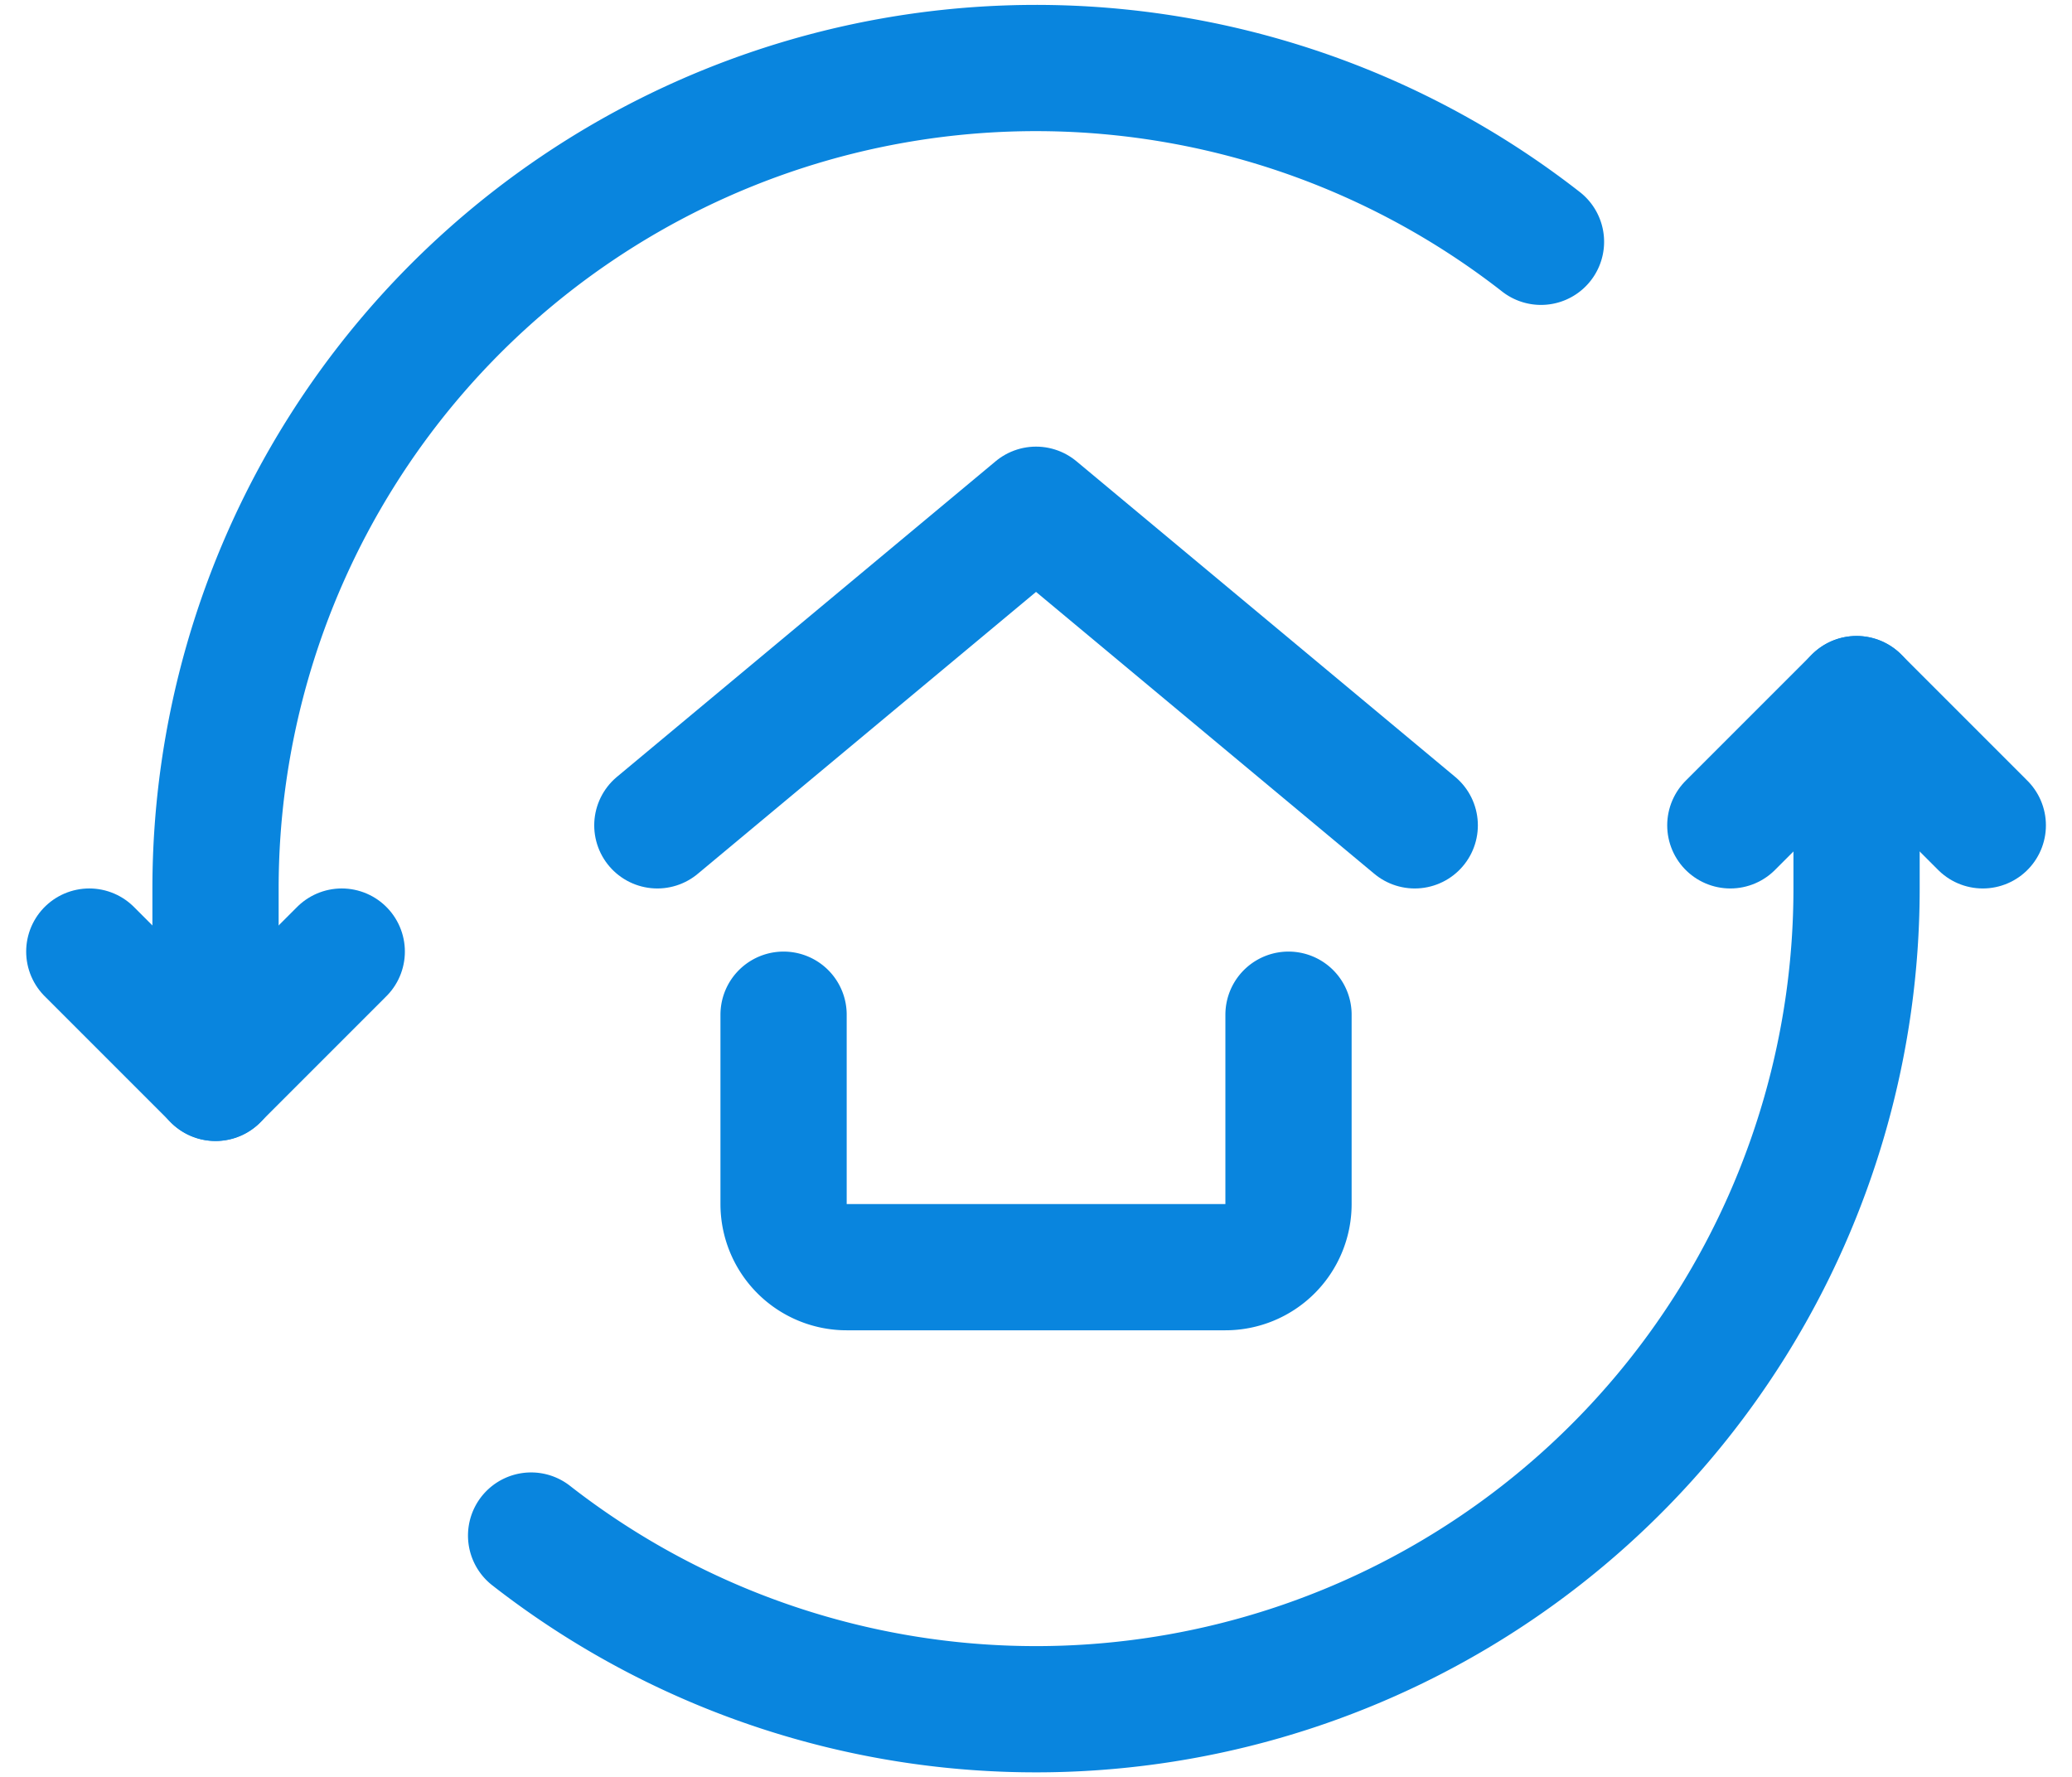 <svg height="21.119" viewBox="0 0 24.621 21.119" width="24.621" xmlns="http://www.w3.org/2000/svg"><g fill="none" stroke="#0985de" stroke-linecap="round" stroke-linejoin="round" stroke-width="1.5"><path d="m15.75 2.065a9.75 9.75 0 0 0 -15.75 7.684v2.251" transform="translate(2.561 .808)"/><path d="m0 9.939a9.751 9.751 0 0 0 15.75-7.689v-2.25" transform="translate(6.311 8.307)"/><path d="m0 0 1.5 1.5 1.5-1.5" transform="translate(1.061 11.307)"/><path d="m3 1.5-1.5-1.5-1.5 1.5" transform="translate(20.561 8.307)"/><path d="m6 0v2.25a.75.75 0 0 1 -.75.75h-4.5a.75.75 0 0 1 -.75-.75v-2.25" transform="translate(9.311 12.057)"/><path d="m0 3.75 4.5-3.75 4.5 3.75" transform="translate(7.811 6.057)"/></g></svg>